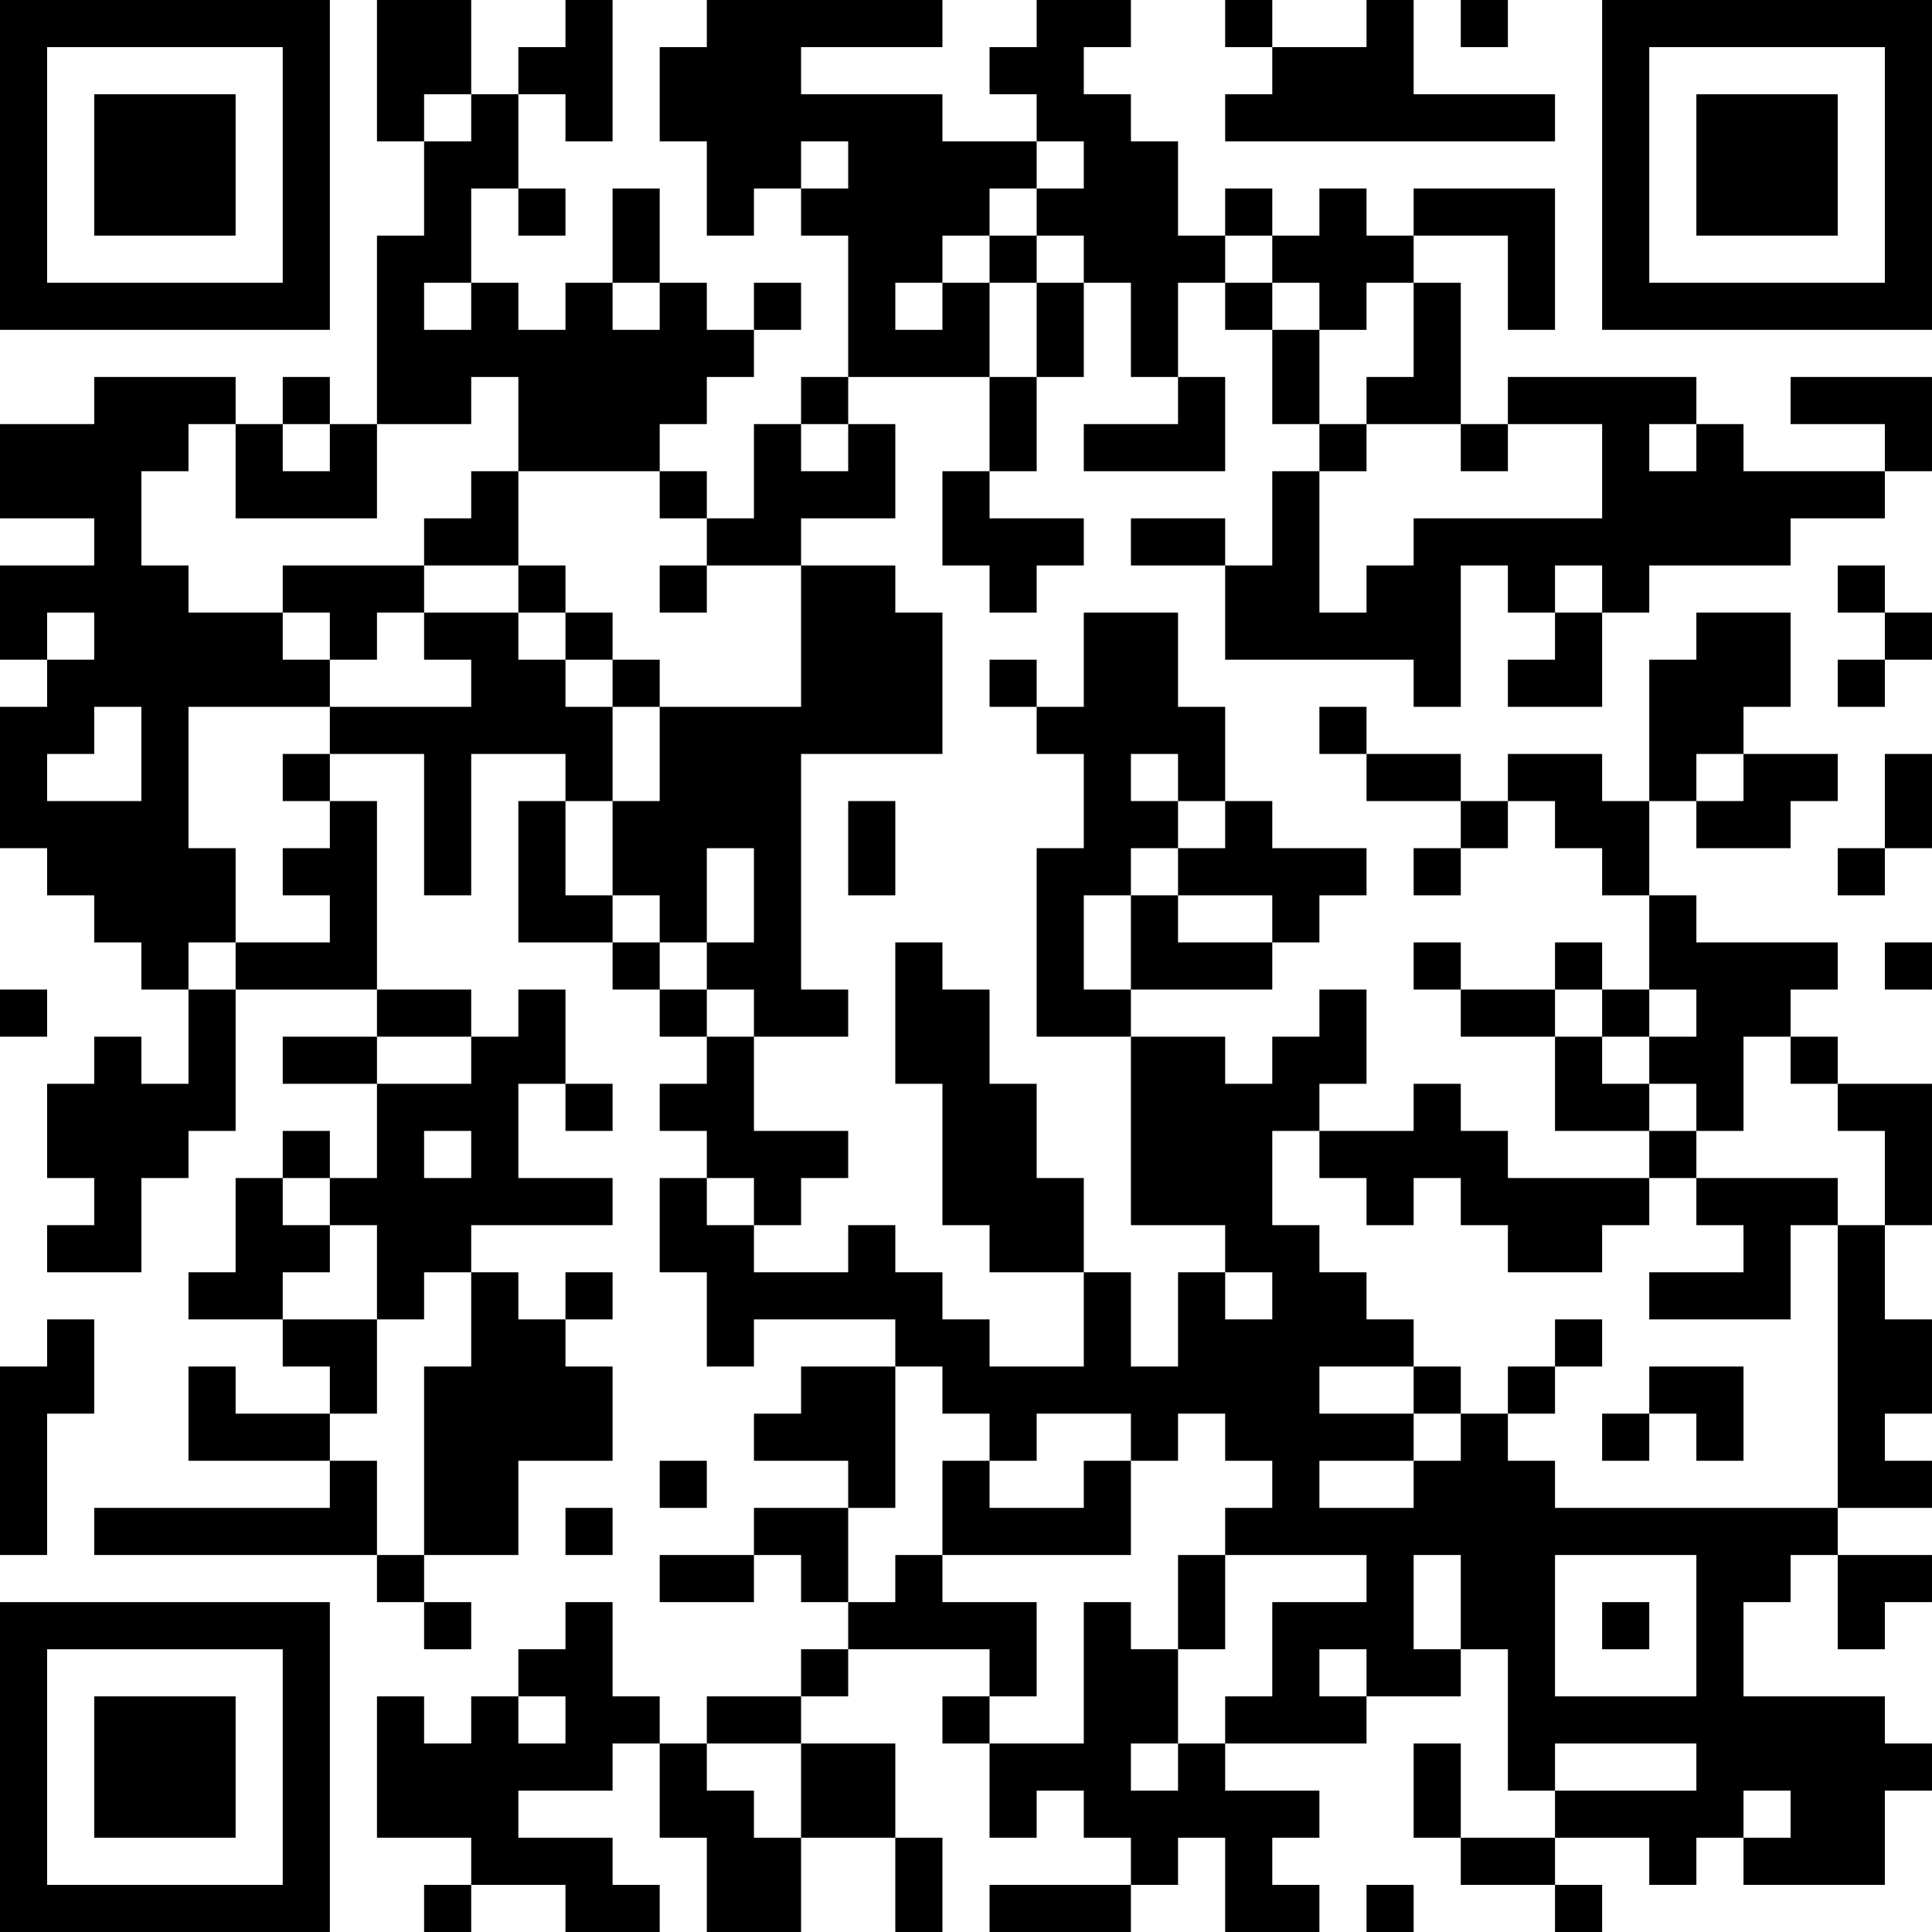 <?xml version="1.0" encoding="UTF-8"?>
<svg xmlns="http://www.w3.org/2000/svg" version="1.1" width="200" height="200" viewBox="0 0 200 200"><rect x="0" y="0" width="200" height="200" fill="#ffffff"/><g transform="scale(4.878)"><g transform="translate(0,0)"><path fill-rule="evenodd" d="M8 0L8 3L9 3L9 5L8 5L8 9L7 9L7 8L6 8L6 9L5 9L5 8L2 8L2 9L0 9L0 11L2 11L2 12L0 12L0 14L1 14L1 15L0 15L0 18L1 18L1 19L2 19L2 20L3 20L3 21L4 21L4 23L3 23L3 22L2 22L2 23L1 23L1 25L2 25L2 26L1 26L1 27L3 27L3 25L4 25L4 24L5 24L5 21L8 21L8 22L6 22L6 23L8 23L8 25L7 25L7 24L6 24L6 25L5 25L5 27L4 27L4 28L6 28L6 29L7 29L7 30L5 30L5 29L4 29L4 31L7 31L7 32L2 32L2 33L8 33L8 34L9 34L9 35L10 35L10 34L9 34L9 33L11 33L11 31L13 31L13 29L12 29L12 28L13 28L13 27L12 27L12 28L11 28L11 27L10 27L10 26L13 26L13 25L11 25L11 23L12 23L12 24L13 24L13 23L12 23L12 21L11 21L11 22L10 22L10 21L8 21L8 17L7 17L7 16L9 16L9 19L10 19L10 16L12 16L12 17L11 17L11 20L13 20L13 21L14 21L14 22L15 22L15 23L14 23L14 24L15 24L15 25L14 25L14 27L15 27L15 29L16 29L16 28L19 28L19 29L17 29L17 30L16 30L16 31L18 31L18 32L16 32L16 33L14 33L14 34L16 34L16 33L17 33L17 34L18 34L18 35L17 35L17 36L15 36L15 37L14 37L14 36L13 36L13 34L12 34L12 35L11 35L11 36L10 36L10 37L9 37L9 36L8 36L8 39L10 39L10 40L9 40L9 41L10 41L10 40L12 40L12 41L14 41L14 40L13 40L13 39L11 39L11 38L13 38L13 37L14 37L14 39L15 39L15 41L17 41L17 39L19 39L19 41L20 41L20 39L19 39L19 37L17 37L17 36L18 36L18 35L21 35L21 36L20 36L20 37L21 37L21 39L22 39L22 38L23 38L23 39L24 39L24 40L21 40L21 41L24 41L24 40L25 40L25 39L26 39L26 41L28 41L28 40L27 40L27 39L28 39L28 38L26 38L26 37L29 37L29 36L31 36L31 35L32 35L32 38L33 38L33 39L31 39L31 37L30 37L30 39L31 39L31 40L33 40L33 41L34 41L34 40L33 40L33 39L35 39L35 40L36 40L36 39L37 39L37 40L40 40L40 38L41 38L41 37L40 37L40 36L37 36L37 34L38 34L38 33L39 33L39 35L40 35L40 34L41 34L41 33L39 33L39 32L41 32L41 31L40 31L40 30L41 30L41 28L40 28L40 26L41 26L41 23L39 23L39 22L38 22L38 21L39 21L39 20L36 20L36 19L35 19L35 17L36 17L36 18L38 18L38 17L39 17L39 16L37 16L37 15L38 15L38 13L36 13L36 14L35 14L35 17L34 17L34 16L32 16L32 17L31 17L31 16L29 16L29 15L28 15L28 16L29 16L29 17L31 17L31 18L30 18L30 19L31 19L31 18L32 18L32 17L33 17L33 18L34 18L34 19L35 19L35 21L34 21L34 20L33 20L33 21L31 21L31 20L30 20L30 21L31 21L31 22L33 22L33 24L35 24L35 25L32 25L32 24L31 24L31 23L30 23L30 24L28 24L28 23L29 23L29 21L28 21L28 22L27 22L27 23L26 23L26 22L24 22L24 21L27 21L27 20L28 20L28 19L29 19L29 18L27 18L27 17L26 17L26 15L25 15L25 13L23 13L23 15L22 15L22 14L21 14L21 15L22 15L22 16L23 16L23 18L22 18L22 22L24 22L24 26L26 26L26 27L25 27L25 29L24 29L24 27L23 27L23 25L22 25L22 23L21 23L21 21L20 21L20 20L19 20L19 23L20 23L20 26L21 26L21 27L23 27L23 29L21 29L21 28L20 28L20 27L19 27L19 26L18 26L18 27L16 27L16 26L17 26L17 25L18 25L18 24L16 24L16 22L18 22L18 21L17 21L17 16L20 16L20 13L19 13L19 12L17 12L17 11L19 11L19 9L18 9L18 8L21 8L21 10L20 10L20 12L21 12L21 13L22 13L22 12L23 12L23 11L21 11L21 10L22 10L22 8L23 8L23 6L24 6L24 8L25 8L25 9L23 9L23 10L26 10L26 8L25 8L25 6L26 6L26 7L27 7L27 9L28 9L28 10L27 10L27 12L26 12L26 11L24 11L24 12L26 12L26 14L30 14L30 15L31 15L31 12L32 12L32 13L33 13L33 14L32 14L32 15L34 15L34 13L35 13L35 12L38 12L38 11L40 11L40 10L41 10L41 8L38 8L38 9L40 9L40 10L37 10L37 9L36 9L36 8L32 8L32 9L31 9L31 6L30 6L30 5L32 5L32 7L33 7L33 4L30 4L30 5L29 5L29 4L28 4L28 5L27 5L27 4L26 4L26 5L25 5L25 3L24 3L24 2L23 2L23 1L24 1L24 0L22 0L22 1L21 1L21 2L22 2L22 3L20 3L20 2L17 2L17 1L20 1L20 0L15 0L15 1L14 1L14 3L15 3L15 5L16 5L16 4L17 4L17 5L18 5L18 8L17 8L17 9L16 9L16 11L15 11L15 10L14 10L14 9L15 9L15 8L16 8L16 7L17 7L17 6L16 6L16 7L15 7L15 6L14 6L14 4L13 4L13 6L12 6L12 7L11 7L11 6L10 6L10 4L11 4L11 5L12 5L12 4L11 4L11 2L12 2L12 3L13 3L13 0L12 0L12 1L11 1L11 2L10 2L10 0ZM26 0L26 1L27 1L27 2L26 2L26 3L33 3L33 2L30 2L30 0L29 0L29 1L27 1L27 0ZM31 0L31 1L32 1L32 0ZM9 2L9 3L10 3L10 2ZM17 3L17 4L18 4L18 3ZM22 3L22 4L21 4L21 5L20 5L20 6L19 6L19 7L20 7L20 6L21 6L21 8L22 8L22 6L23 6L23 5L22 5L22 4L23 4L23 3ZM21 5L21 6L22 6L22 5ZM26 5L26 6L27 6L27 7L28 7L28 9L29 9L29 10L28 10L28 13L29 13L29 12L30 12L30 11L34 11L34 9L32 9L32 10L31 10L31 9L29 9L29 8L30 8L30 6L29 6L29 7L28 7L28 6L27 6L27 5ZM9 6L9 7L10 7L10 6ZM13 6L13 7L14 7L14 6ZM10 8L10 9L8 9L8 11L5 11L5 9L4 9L4 10L3 10L3 12L4 12L4 13L6 13L6 14L7 14L7 15L4 15L4 18L5 18L5 20L4 20L4 21L5 21L5 20L7 20L7 19L6 19L6 18L7 18L7 17L6 17L6 16L7 16L7 15L10 15L10 14L9 14L9 13L11 13L11 14L12 14L12 15L13 15L13 17L12 17L12 19L13 19L13 20L14 20L14 21L15 21L15 22L16 22L16 21L15 21L15 20L16 20L16 18L15 18L15 20L14 20L14 19L13 19L13 17L14 17L14 15L17 15L17 12L15 12L15 11L14 11L14 10L11 10L11 8ZM6 9L6 10L7 10L7 9ZM17 9L17 10L18 10L18 9ZM35 9L35 10L36 10L36 9ZM10 10L10 11L9 11L9 12L6 12L6 13L7 13L7 14L8 14L8 13L9 13L9 12L11 12L11 13L12 13L12 14L13 14L13 15L14 15L14 14L13 14L13 13L12 13L12 12L11 12L11 10ZM14 12L14 13L15 13L15 12ZM33 12L33 13L34 13L34 12ZM39 12L39 13L40 13L40 14L39 14L39 15L40 15L40 14L41 14L41 13L40 13L40 12ZM1 13L1 14L2 14L2 13ZM2 15L2 16L1 16L1 17L3 17L3 15ZM24 16L24 17L25 17L25 18L24 18L24 19L23 19L23 21L24 21L24 19L25 19L25 20L27 20L27 19L25 19L25 18L26 18L26 17L25 17L25 16ZM36 16L36 17L37 17L37 16ZM40 16L40 18L39 18L39 19L40 19L40 18L41 18L41 16ZM18 17L18 19L19 19L19 17ZM40 20L40 21L41 21L41 20ZM0 21L0 22L1 22L1 21ZM33 21L33 22L34 22L34 23L35 23L35 24L36 24L36 25L35 25L35 26L34 26L34 27L32 27L32 26L31 26L31 25L30 25L30 26L29 26L29 25L28 25L28 24L27 24L27 26L28 26L28 27L29 27L29 28L30 28L30 29L28 29L28 30L30 30L30 31L28 31L28 32L30 32L30 31L31 31L31 30L32 30L32 31L33 31L33 32L39 32L39 26L40 26L40 24L39 24L39 23L38 23L38 22L37 22L37 24L36 24L36 23L35 23L35 22L36 22L36 21L35 21L35 22L34 22L34 21ZM8 22L8 23L10 23L10 22ZM9 24L9 25L10 25L10 24ZM6 25L6 26L7 26L7 27L6 27L6 28L8 28L8 30L7 30L7 31L8 31L8 33L9 33L9 29L10 29L10 27L9 27L9 28L8 28L8 26L7 26L7 25ZM15 25L15 26L16 26L16 25ZM36 25L36 26L37 26L37 27L35 27L35 28L38 28L38 26L39 26L39 25ZM26 27L26 28L27 28L27 27ZM1 28L1 29L0 29L0 33L1 33L1 30L2 30L2 28ZM33 28L33 29L32 29L32 30L33 30L33 29L34 29L34 28ZM19 29L19 32L18 32L18 34L19 34L19 33L20 33L20 34L22 34L22 36L21 36L21 37L23 37L23 34L24 34L24 35L25 35L25 37L24 37L24 38L25 38L25 37L26 37L26 36L27 36L27 34L29 34L29 33L26 33L26 32L27 32L27 31L26 31L26 30L25 30L25 31L24 31L24 30L22 30L22 31L21 31L21 30L20 30L20 29ZM30 29L30 30L31 30L31 29ZM35 29L35 30L34 30L34 31L35 31L35 30L36 30L36 31L37 31L37 29ZM14 31L14 32L15 32L15 31ZM20 31L20 33L24 33L24 31L23 31L23 32L21 32L21 31ZM12 32L12 33L13 33L13 32ZM25 33L25 35L26 35L26 33ZM30 33L30 35L31 35L31 33ZM33 33L33 36L36 36L36 33ZM34 34L34 35L35 35L35 34ZM28 35L28 36L29 36L29 35ZM11 36L11 37L12 37L12 36ZM15 37L15 38L16 38L16 39L17 39L17 37ZM33 37L33 38L36 38L36 37ZM37 38L37 39L38 39L38 38ZM29 40L29 41L30 41L30 40ZM0 0L0 7L7 7L7 0ZM1 1L1 6L6 6L6 1ZM2 2L2 5L5 5L5 2ZM34 0L34 7L41 7L41 0ZM35 1L35 6L40 6L40 1ZM36 2L36 5L39 5L39 2ZM0 34L0 41L7 41L7 34ZM1 35L1 40L6 40L6 35ZM2 36L2 39L5 39L5 36Z" fill="#000000"/></g></g></svg>
